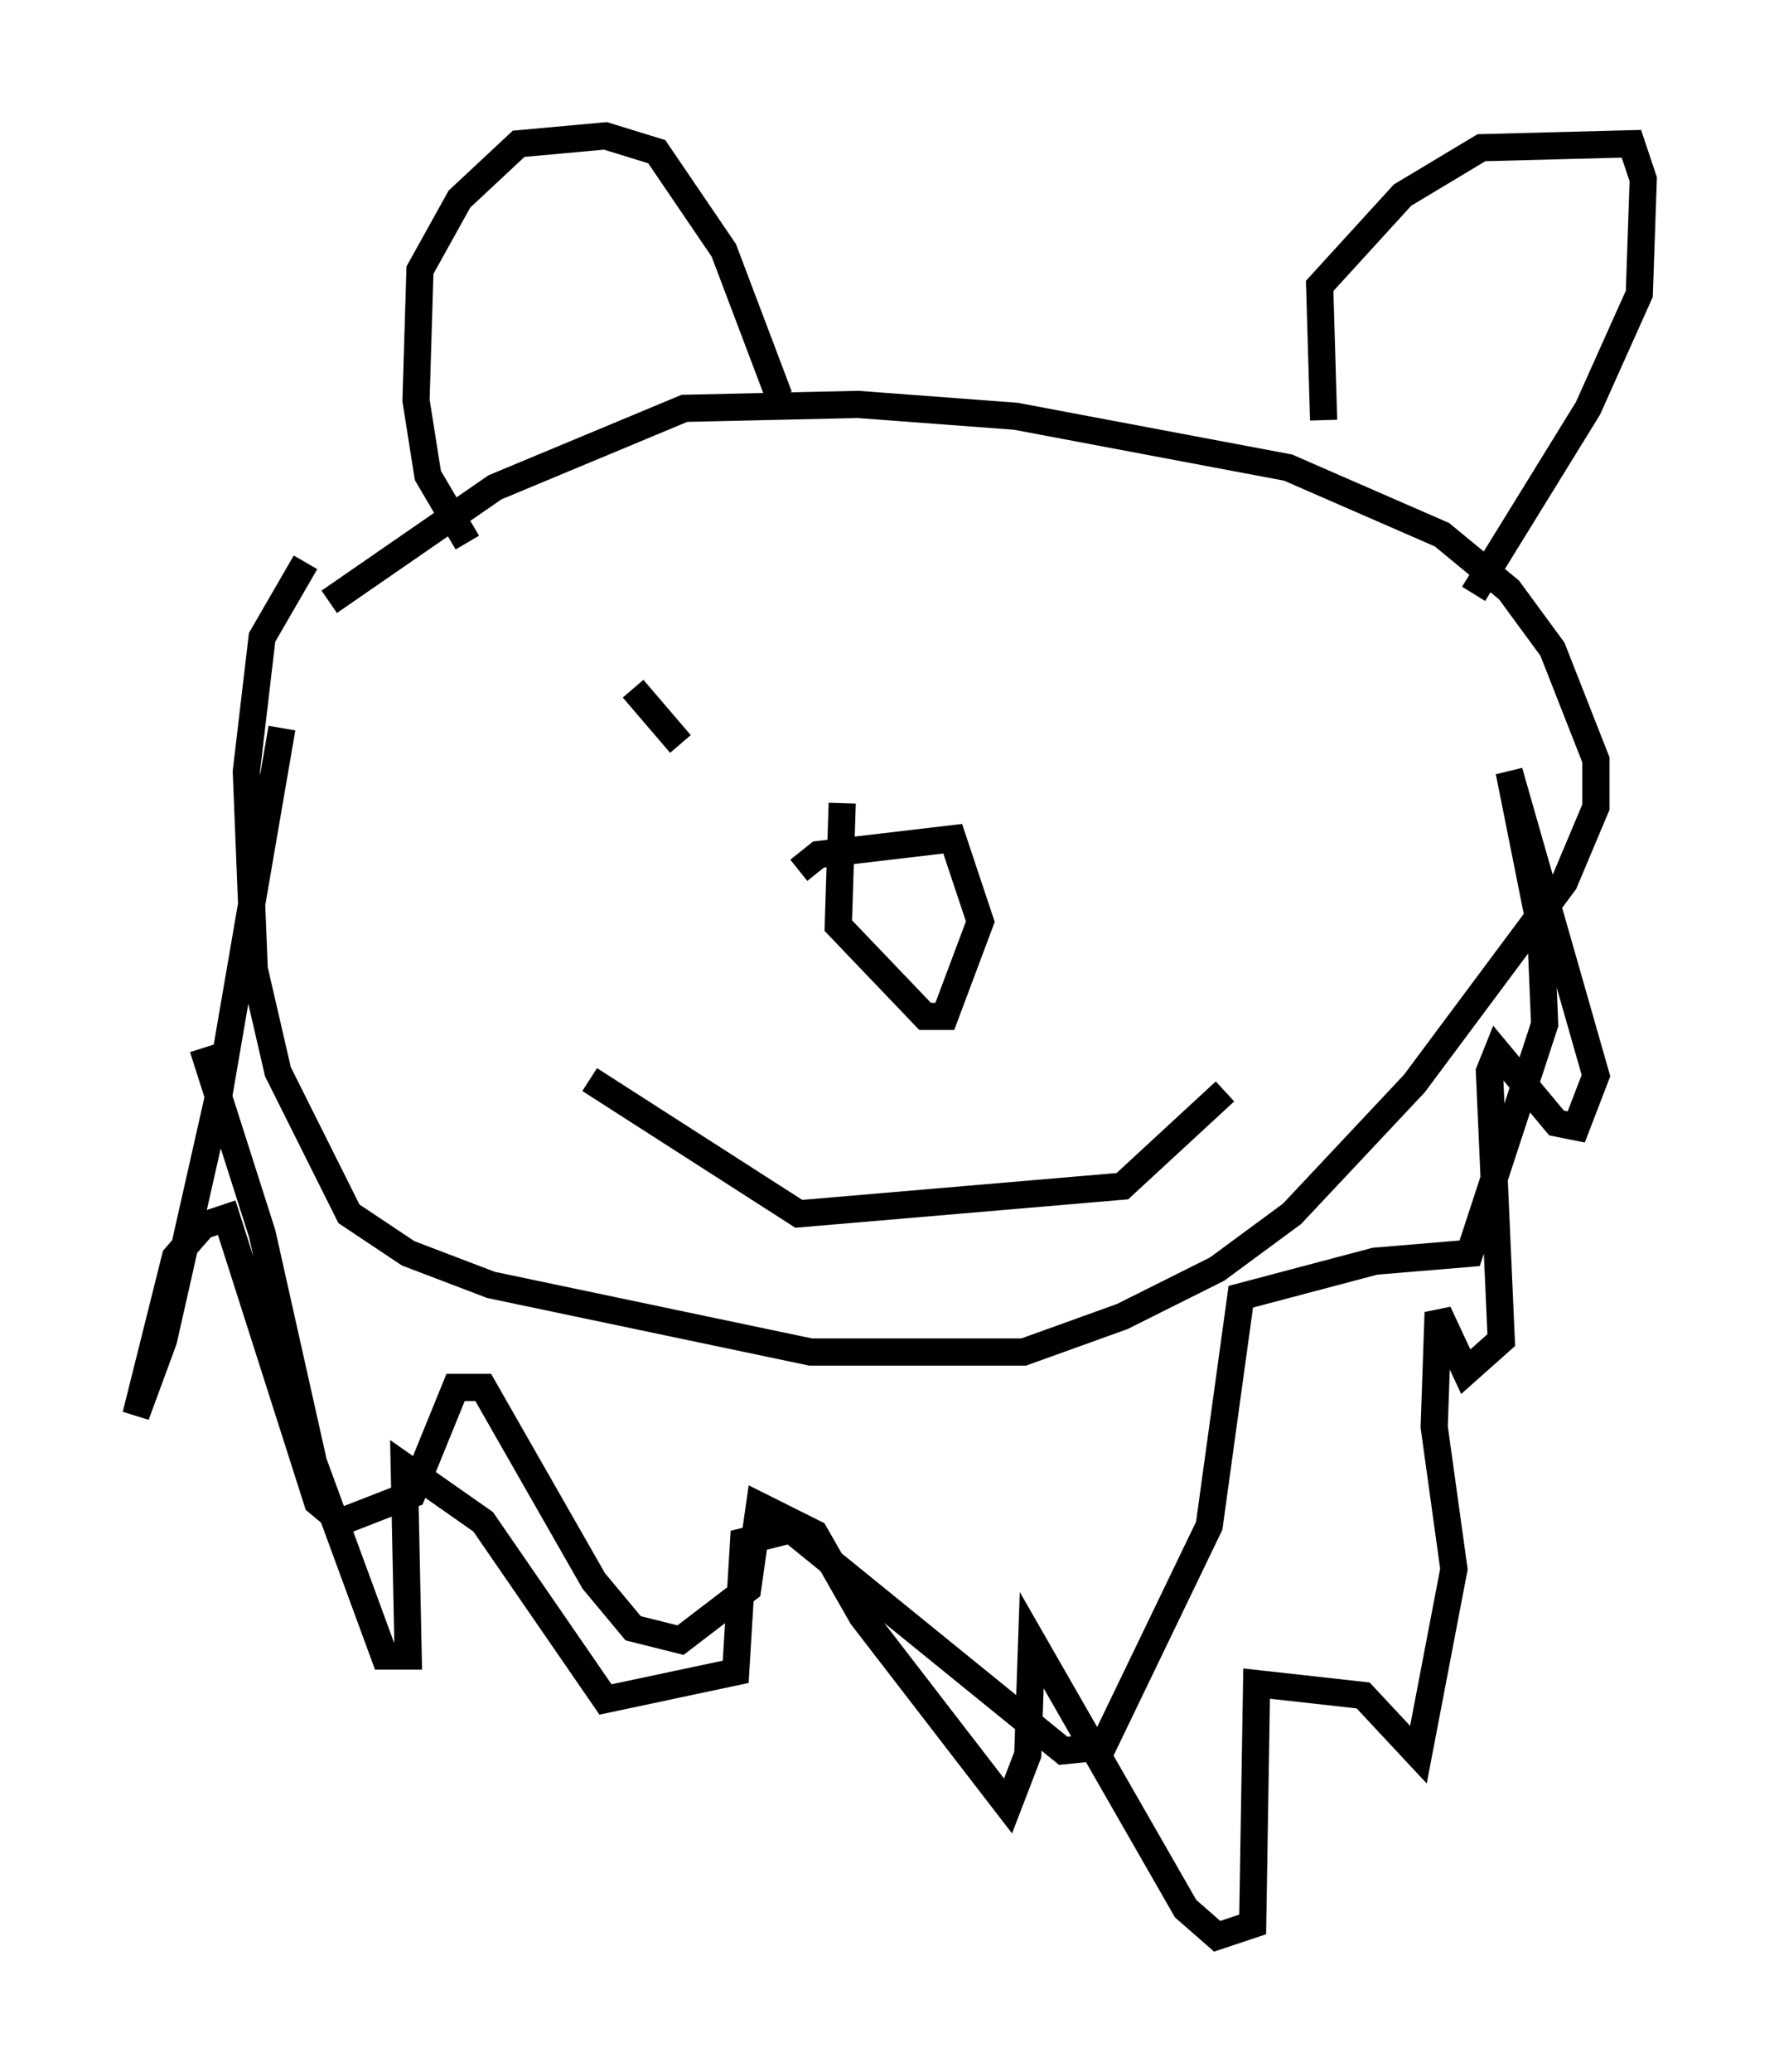 <?xml version="1.0" encoding="utf-8" ?>
<svg baseProfile="full" height="76.234" version="1.1" width="65.486" xmlns="http://www.w3.org/2000/svg" xmlns:ev="http://www.w3.org/2001/xml-events" xmlns:xlink="http://www.w3.org/1999/xlink"><defs /><rect fill="white" height="76.234" width="65.486" x="0" y="0" /><path d="M13.134, 19.961 m-1.888, 0.726 l-1.598, 2.76 -0.581, 4.939 l0.291, 7.263 0.872, 3.777 l2.615, 5.229 2.179, 1.453 l3.05, 1.162 11.765, 2.469 l7.844, 0.0 3.631, -1.307 l3.486, -1.743 2.76, -2.034 l4.503, -4.793 5.52, -7.408 l1.162, -2.76 0.0, -1.743 l-1.598, -4.067 -1.598, -2.179 l-2.469, -2.034 -5.665, -2.469 l-10.022, -1.888 -5.81, -0.436 l-6.391, 0.145 -6.972, 2.905 l-6.101, 4.212 m5.084, -2.179 l-1.453, -2.469 -0.436, -2.76 l0.145, -4.793 1.453, -2.615 l2.179, -2.034 3.196, -0.291 l1.888, 0.581 2.469, 3.631 l2.034, 5.374 m20.045, 0.872 l-0.145, -4.939 3.05, -3.341 l2.905, -1.743 5.52, -0.145 l0.436, 1.307 -0.145, 4.212 l-1.888, 4.212 -4.212, 6.827 m-43.866, 4.939 l-2.324, 13.508 -2.034, 9.006 l-1.017, 2.76 1.453, -5.81 l1.017, -1.162 0.872, -0.291 l3.341, 10.458 0.872, 0.726 l2.615, -1.017 1.598, -3.922 l1.017, 0.0 4.067, 7.117 l1.453, 1.743 1.743, 0.436 l2.469, -1.888 0.436, -3.05 l2.034, 1.017 1.743, 3.05 l5.374, 6.972 0.726, -1.888 l0.145, -4.212 5.665, 9.877 l1.162, 1.017 1.307, -0.436 l0.145, -8.86 3.922, 0.436 l2.034, 2.179 1.307, -6.827 l-0.726, -5.229 0.145, -4.212 l1.017, 2.179 1.307, -1.162 l-0.436, -9.877 0.291, -0.726 l2.179, 2.615 0.726, 0.145 l0.726, -1.888 -3.196, -11.184 l1.162, 5.81 0.145, 3.486 l-2.76, 8.425 -3.486, 0.291 l-4.939, 1.307 -1.162, 8.425 l-3.922, 8.134 -1.453, 0.145 l-10.022, -8.134 -1.743, 0.436 l-0.291, 4.793 -4.793, 1.017 l-4.503, -6.536 -2.905, -2.034 l0.145, 6.972 -0.872, 0.0 l-2.615, -7.117 -1.888, -8.425 l-2.179, -6.827 m23.531, -9.006 l-0.145, 4.503 3.196, 3.341 l0.726, 0.0 1.307, -3.486 l-1.017, -3.05 -4.939, 0.581 l-0.726, 0.581 m-7.698, 7.698 l7.698, 4.939 11.911, -1.017 l3.777, -3.486 m-21.788, -14.816 l1.743, 2.034 m16.994, -5.084 " fill="none" stroke="black" stroke-width="1" /></svg>